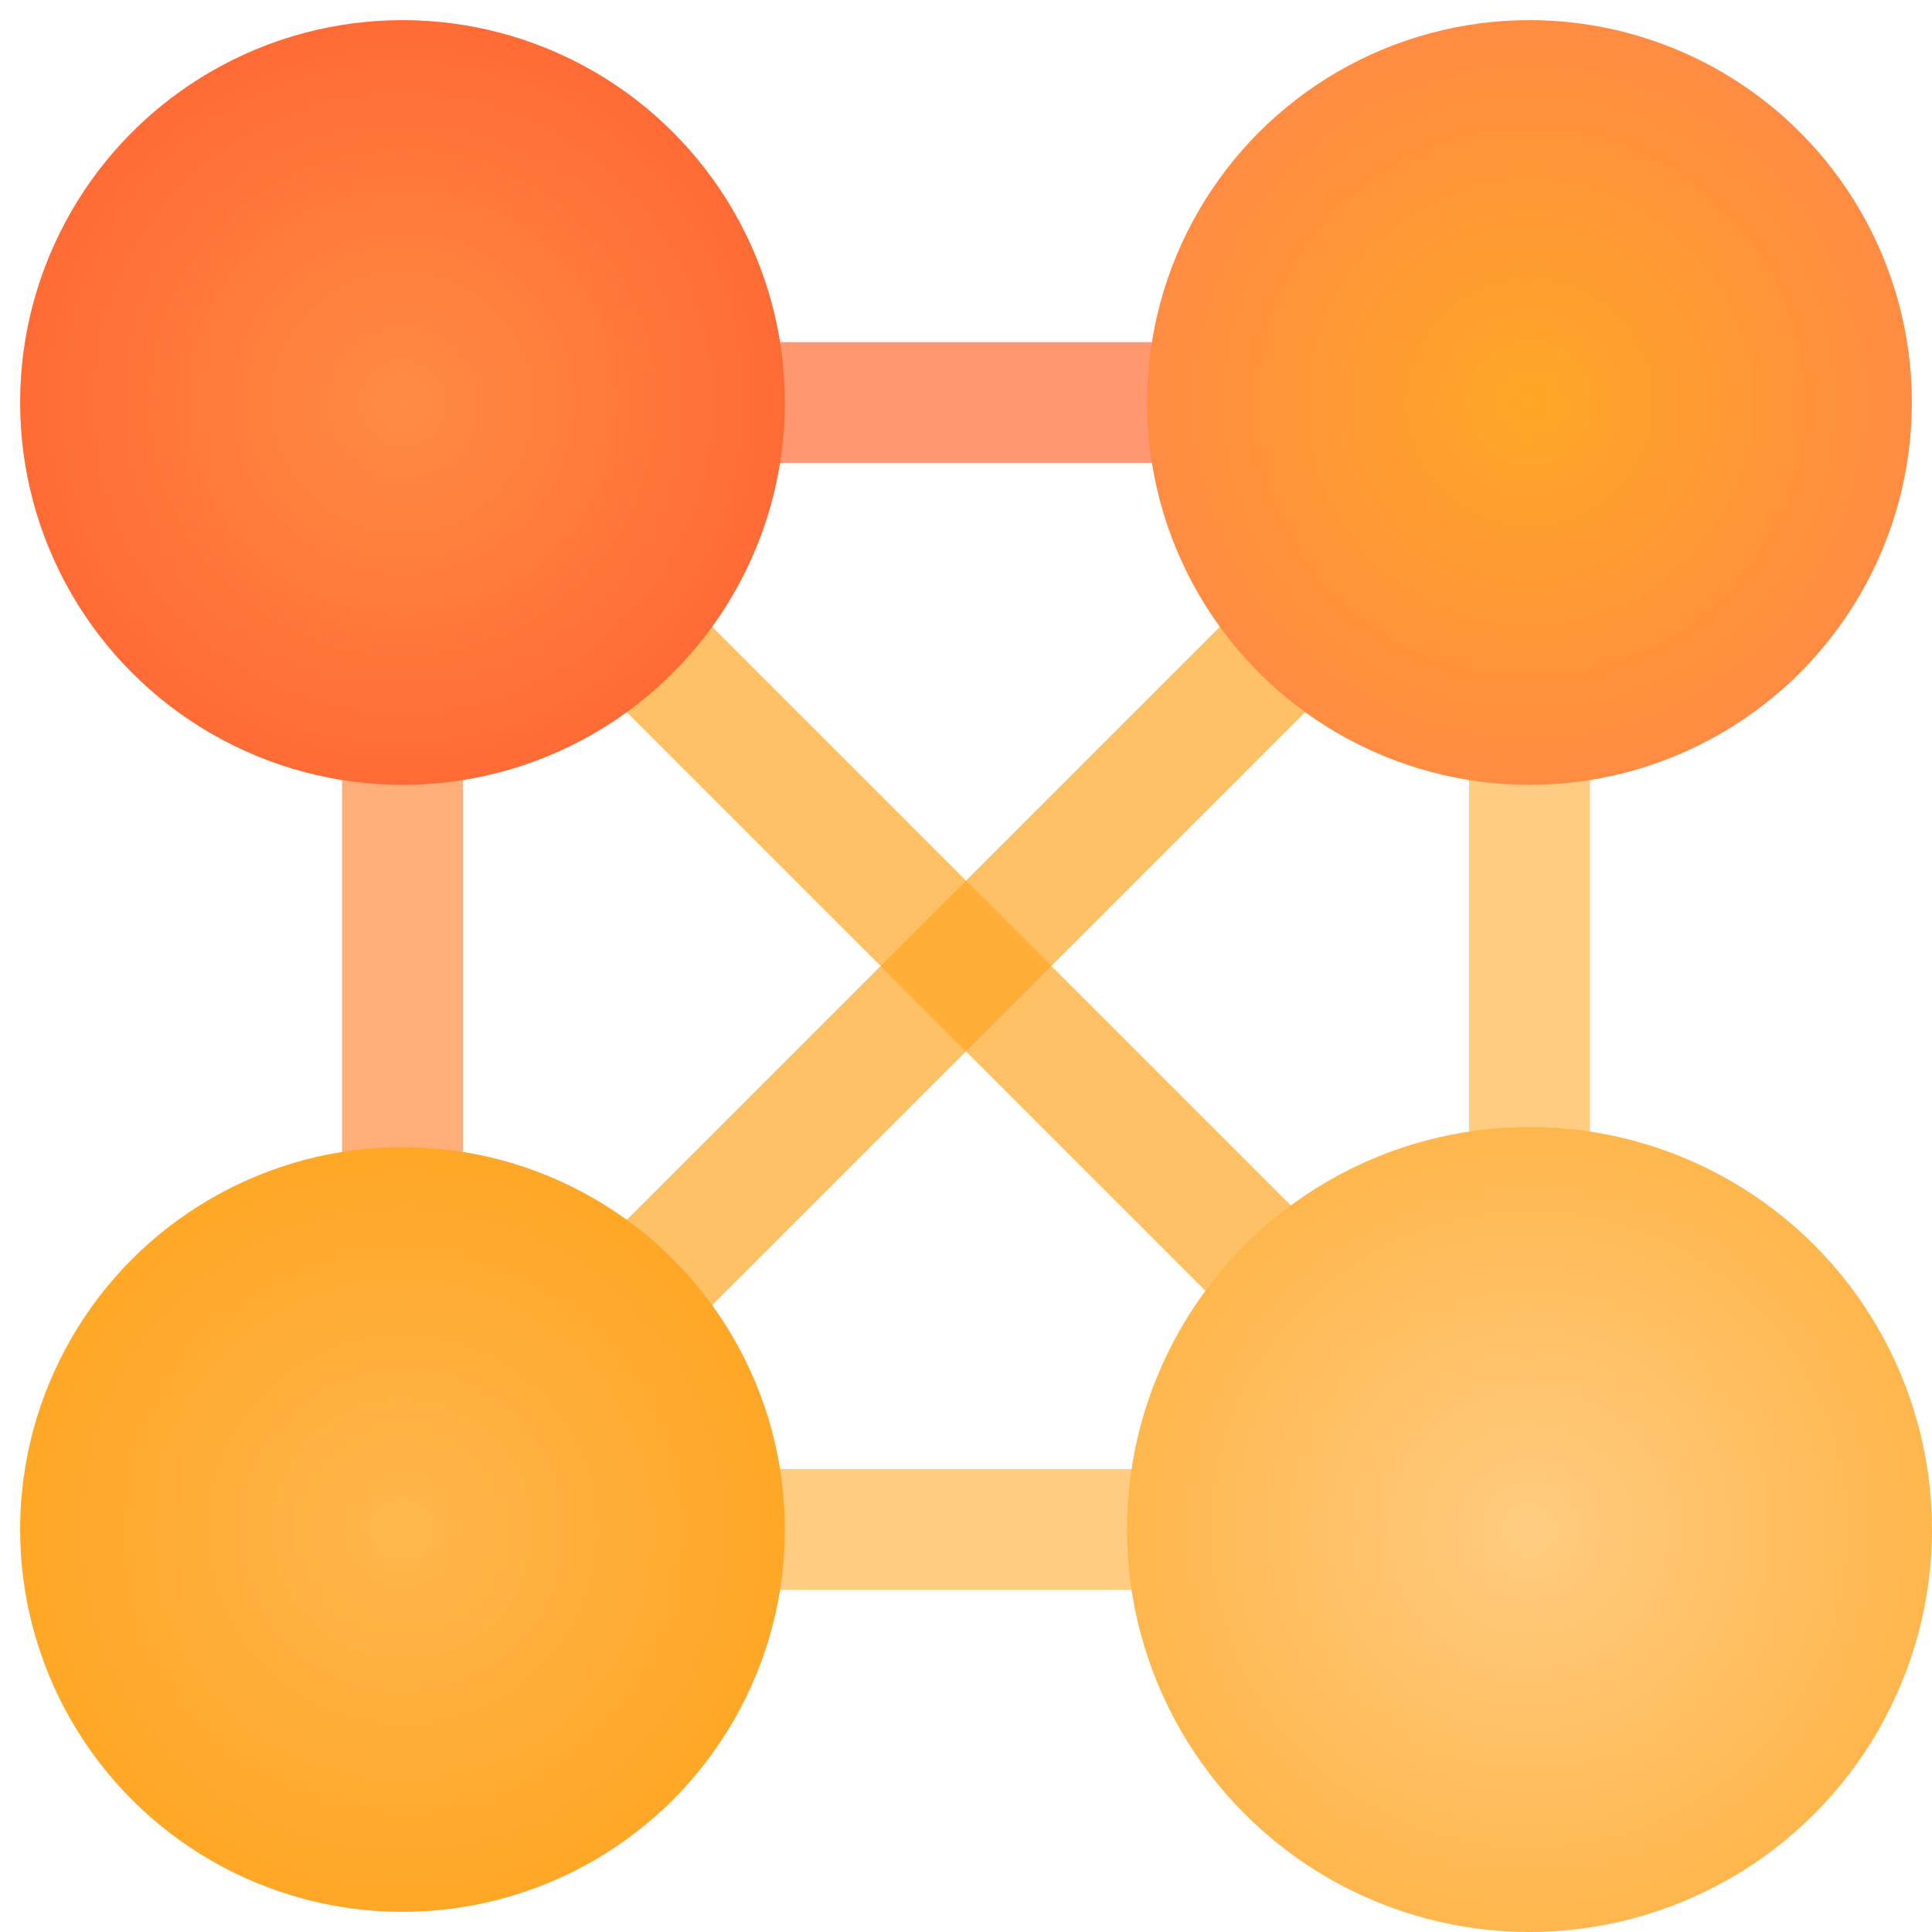 <svg width="48" height="48" viewBox="0 0 48 48" xmlns="http://www.w3.org/2000/svg">
  <!-- Defs for gradients -->
  <defs>
    <!-- Individual node colors -->
    <radialGradient id="node1" cx="50%" cy="50%" r="50%">
      <stop offset="0%" style="stop-color:#FF8C42;stop-opacity:1" />
      <stop offset="100%" style="stop-color:#FF6B35;stop-opacity:1" />
    </radialGradient>

    <radialGradient id="node2" cx="50%" cy="50%" r="50%">
      <stop offset="0%" style="stop-color:#FFA726;stop-opacity:1" />
      <stop offset="100%" style="stop-color:#FF8C42;stop-opacity:1" />
    </radialGradient>

    <radialGradient id="node3" cx="50%" cy="50%" r="50%">
      <stop offset="0%" style="stop-color:#FFB74D;stop-opacity:1" />
      <stop offset="100%" style="stop-color:#FFA726;stop-opacity:1" />
    </radialGradient>

    <radialGradient id="node4" cx="50%" cy="50%" r="50%">
      <stop offset="0%" style="stop-color:#FFCC80;stop-opacity:1" />
      <stop offset="100%" style="stop-color:#FFB74D;stop-opacity:1" />
    </radialGradient>
  </defs>

  <!-- Icon: 4 nodes interconnected in mesh network -->
  <g id="icon">
    <!-- Connections (lines) - drawn first so they appear behind nodes -->
    <line x1="10" y1="10" x2="38" y2="10" stroke="#FF6B35" stroke-width="3" opacity="0.7"/>
    <line x1="10" y1="10" x2="10" y2="38" stroke="#FF8C42" stroke-width="3" opacity="0.7"/>
    <line x1="10" y1="10" x2="38" y2="38" stroke="#FFA726" stroke-width="3" opacity="0.7"/>
    <line x1="38" y1="10" x2="10" y2="38" stroke="#FFA726" stroke-width="3" opacity="0.7"/>
    <line x1="38" y1="10" x2="38" y2="38" stroke="#FFB74D" stroke-width="3" opacity="0.7"/>
    <line x1="10" y1="38" x2="38" y2="38" stroke="#FFB74D" stroke-width="3" opacity="0.7"/>

    <!-- Nodes (circles) -->
    <!-- Top left node -->
    <circle cx="10" cy="10" r="9.5" fill="url(#node1)"/>

    <!-- Top right node -->
    <circle cx="38" cy="10" r="9.5" fill="url(#node2)"/>

    <!-- Bottom left node -->
    <circle cx="10" cy="38" r="9.5" fill="url(#node3)"/>

    <!-- Bottom right node (slightly bigger - central hub) -->
    <circle cx="38" cy="38" r="10" fill="url(#node4)"/>
  </g>
</svg>
